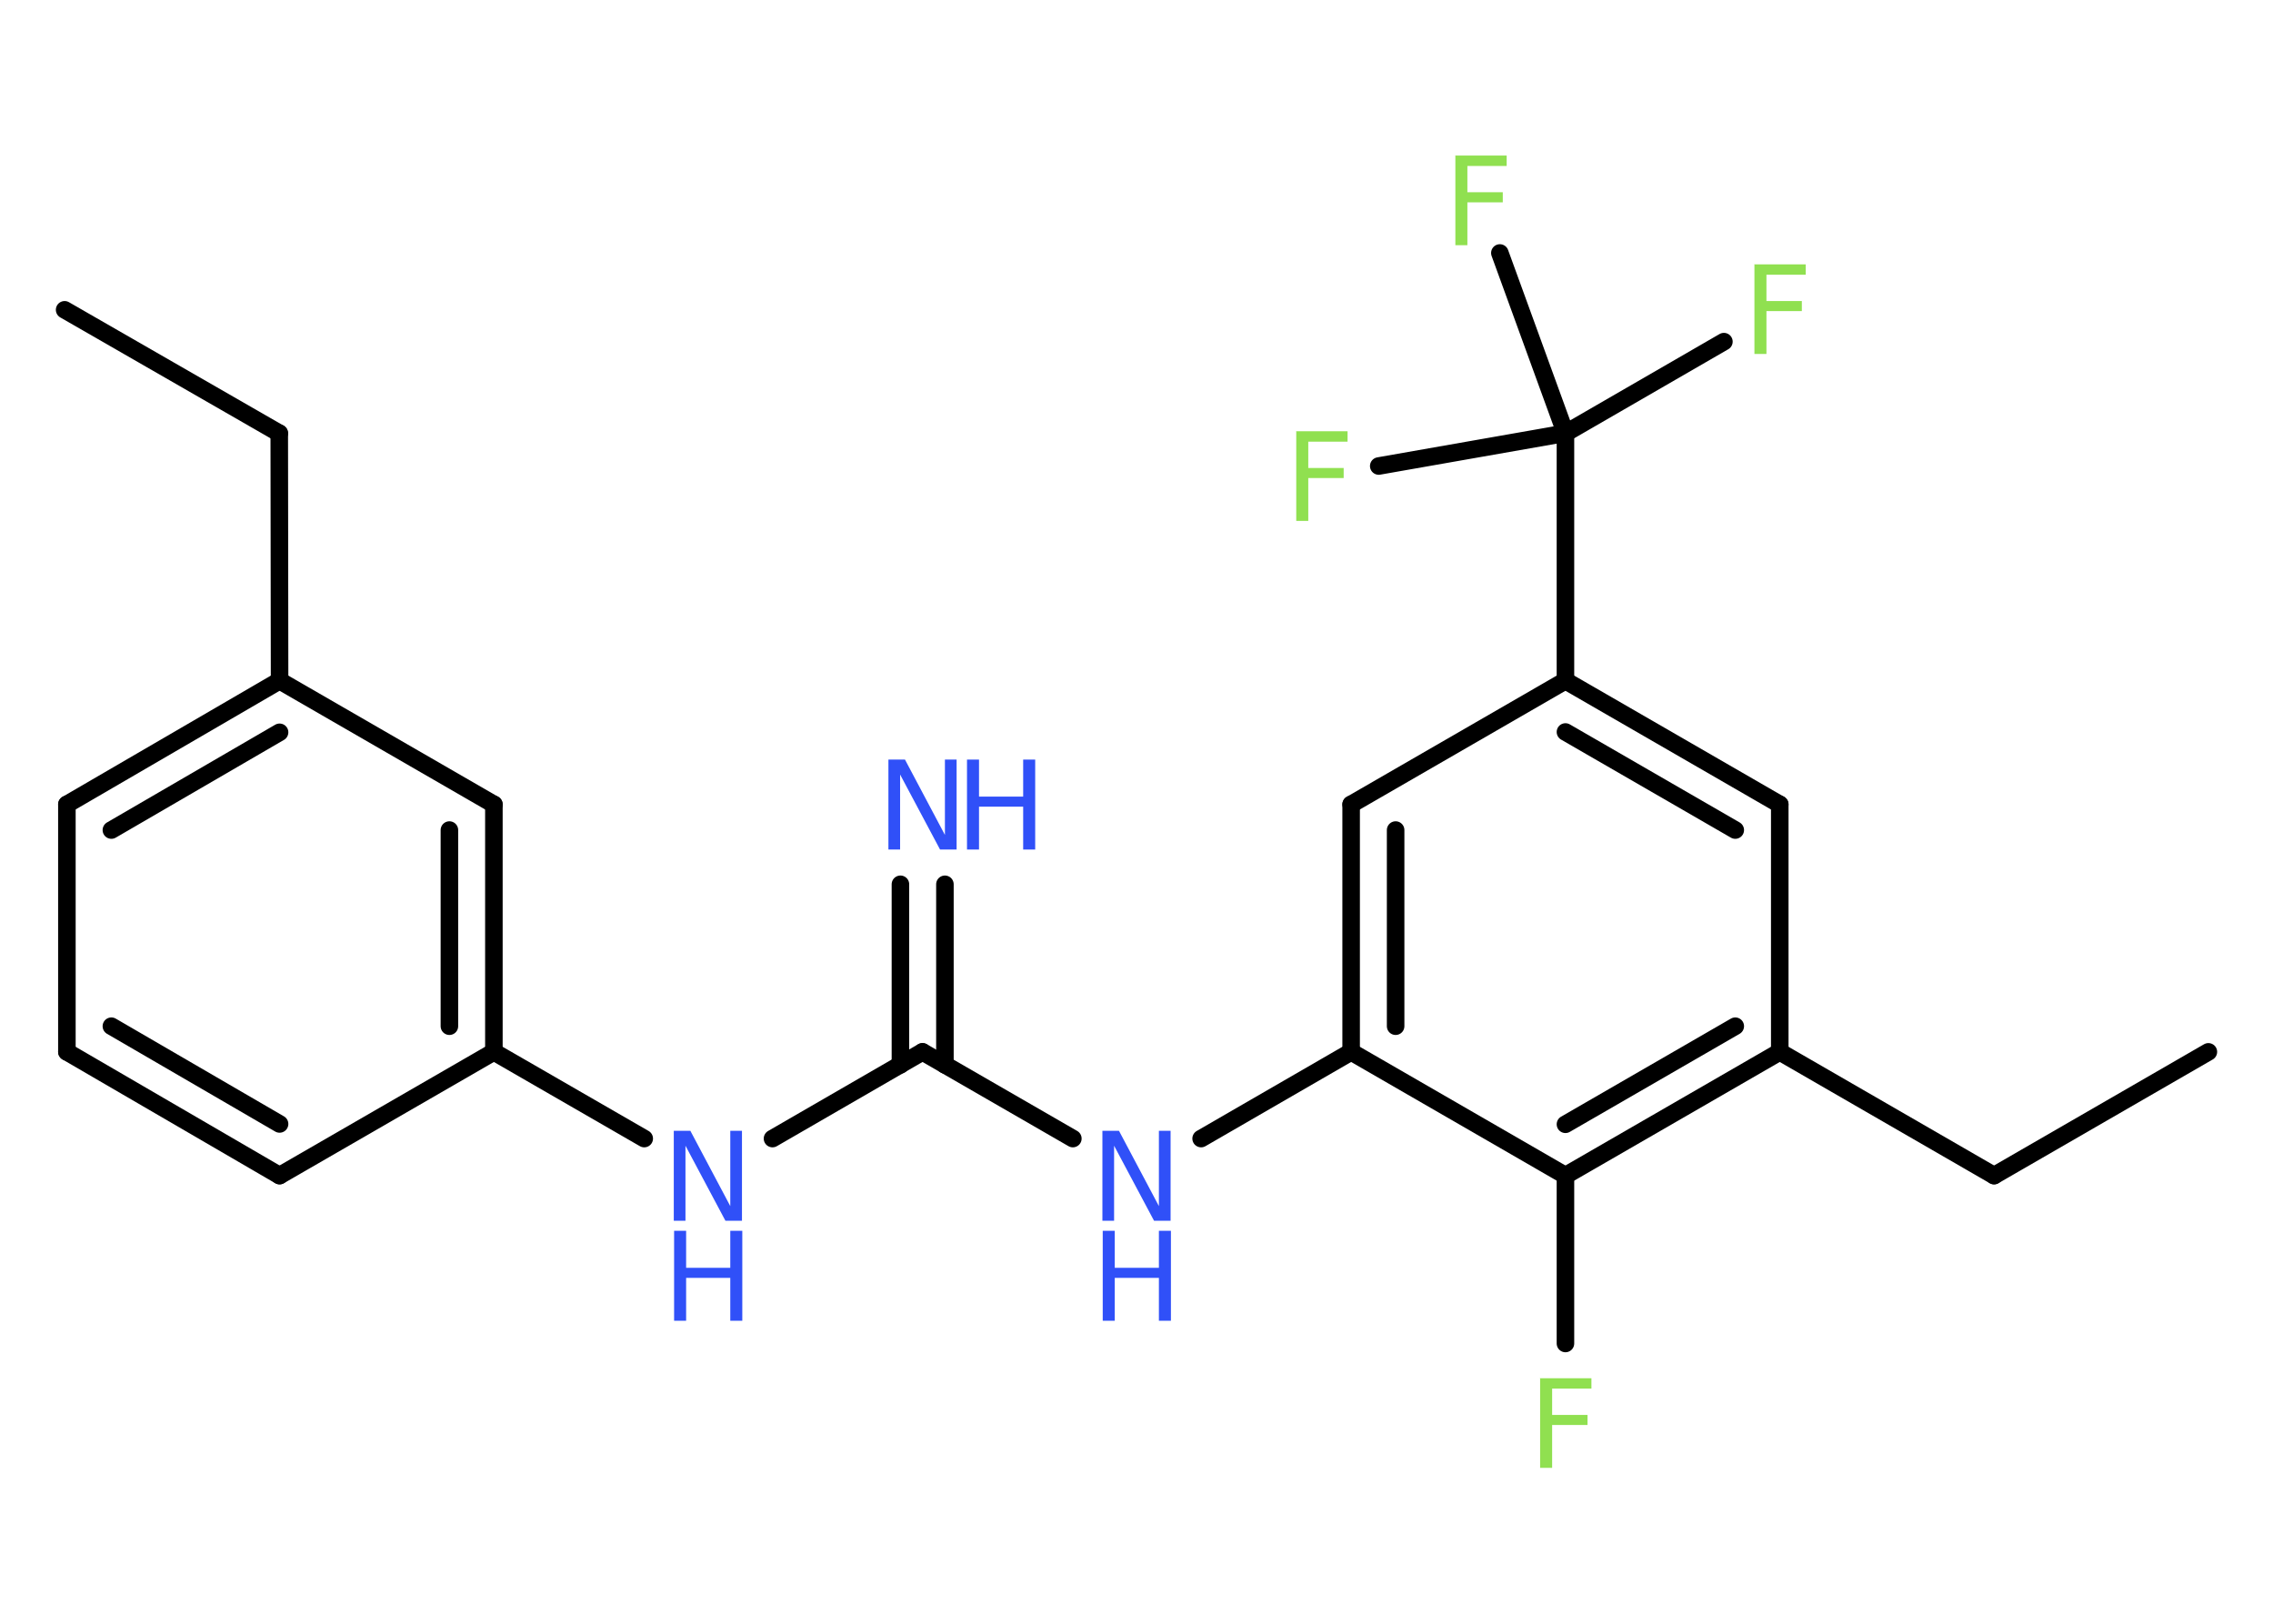 <?xml version='1.0' encoding='UTF-8'?>
<!DOCTYPE svg PUBLIC "-//W3C//DTD SVG 1.1//EN" "http://www.w3.org/Graphics/SVG/1.1/DTD/svg11.dtd">
<svg version='1.2' xmlns='http://www.w3.org/2000/svg' xmlns:xlink='http://www.w3.org/1999/xlink' width='70.0mm' height='50.0mm' viewBox='0 0 70.0 50.0'>
  <desc>Generated by the Chemistry Development Kit (http://github.com/cdk)</desc>
  <g stroke-linecap='round' stroke-linejoin='round' stroke='#000000' stroke-width='.54' fill='#3050F8'>
    <rect x='.0' y='.0' width='70.0' height='50.0' fill='#FFFFFF' stroke='none'/>
    <g id='mol1' class='mol'>
      <line id='mol1bnd1' class='bond' x1='1.99' y1='9.54' x2='8.6' y2='13.34'/>
      <line id='mol1bnd2' class='bond' x1='8.6' y1='13.34' x2='8.61' y2='20.96'/>
      <g id='mol1bnd3' class='bond'>
        <line x1='8.61' y1='20.96' x2='2.06' y2='24.77'/>
        <line x1='8.61' y1='22.55' x2='3.43' y2='25.56'/>
      </g>
      <line id='mol1bnd4' class='bond' x1='2.06' y1='24.77' x2='2.06' y2='32.39'/>
      <g id='mol1bnd5' class='bond'>
        <line x1='2.06' y1='32.39' x2='8.61' y2='36.2'/>
        <line x1='3.43' y1='31.6' x2='8.61' y2='34.61'/>
      </g>
      <line id='mol1bnd6' class='bond' x1='8.61' y1='36.2' x2='15.21' y2='32.39'/>
      <line id='mol1bnd7' class='bond' x1='15.21' y1='32.39' x2='19.84' y2='35.06'/>
      <line id='mol1bnd8' class='bond' x1='23.79' y1='35.06' x2='28.41' y2='32.39'/>
      <g id='mol1bnd9' class='bond'>
        <line x1='27.73' y1='32.79' x2='27.73' y2='27.23'/>
        <line x1='29.1' y1='32.79' x2='29.1' y2='27.23'/>
      </g>
      <line id='mol1bnd10' class='bond' x1='28.41' y1='32.39' x2='33.04' y2='35.06'/>
      <line id='mol1bnd11' class='bond' x1='36.99' y1='35.06' x2='41.61' y2='32.39'/>
      <g id='mol1bnd12' class='bond'>
        <line x1='41.61' y1='24.77' x2='41.61' y2='32.39'/>
        <line x1='42.98' y1='25.56' x2='42.98' y2='31.6'/>
      </g>
      <line id='mol1bnd13' class='bond' x1='41.61' y1='24.77' x2='48.21' y2='20.96'/>
      <line id='mol1bnd14' class='bond' x1='48.21' y1='20.96' x2='48.21' y2='13.34'/>
      <line id='mol1bnd15' class='bond' x1='48.21' y1='13.34' x2='53.09' y2='10.52'/>
      <line id='mol1bnd16' class='bond' x1='48.21' y1='13.34' x2='46.19' y2='7.79'/>
      <line id='mol1bnd17' class='bond' x1='48.21' y1='13.34' x2='42.46' y2='14.35'/>
      <g id='mol1bnd18' class='bond'>
        <line x1='54.81' y1='24.77' x2='48.21' y2='20.96'/>
        <line x1='53.44' y1='25.56' x2='48.21' y2='22.54'/>
      </g>
      <line id='mol1bnd19' class='bond' x1='54.81' y1='24.77' x2='54.81' y2='32.39'/>
      <line id='mol1bnd20' class='bond' x1='54.81' y1='32.39' x2='61.41' y2='36.2'/>
      <line id='mol1bnd21' class='bond' x1='61.41' y1='36.2' x2='68.01' y2='32.39'/>
      <g id='mol1bnd22' class='bond'>
        <line x1='48.21' y1='36.2' x2='54.81' y2='32.39'/>
        <line x1='48.21' y1='34.62' x2='53.44' y2='31.6'/>
      </g>
      <line id='mol1bnd23' class='bond' x1='41.61' y1='32.39' x2='48.21' y2='36.2'/>
      <line id='mol1bnd24' class='bond' x1='48.21' y1='36.2' x2='48.21' y2='41.37'/>
      <g id='mol1bnd25' class='bond'>
        <line x1='15.21' y1='32.39' x2='15.21' y2='24.77'/>
        <line x1='13.84' y1='31.6' x2='13.84' y2='25.56'/>
      </g>
      <line id='mol1bnd26' class='bond' x1='8.61' y1='20.96' x2='15.21' y2='24.77'/>
      <g id='mol1atm8' class='atom'>
        <path d='M20.76 34.82h.5l1.23 2.32v-2.32h.36v2.77h-.51l-1.23 -2.31v2.31h-.36v-2.77z' stroke='none'/>
        <path d='M20.76 37.9h.37v1.14h1.36v-1.14h.37v2.77h-.37v-1.32h-1.36v1.32h-.37v-2.77z' stroke='none'/>
      </g>
      <g id='mol1atm10' class='atom'>
        <path d='M27.37 23.39h.5l1.23 2.32v-2.32h.36v2.77h-.51l-1.23 -2.31v2.31h-.36v-2.77z' stroke='none'/>
        <path d='M29.78 23.39h.37v1.14h1.36v-1.14h.37v2.77h-.37v-1.32h-1.36v1.32h-.37v-2.77z' stroke='none'/>
      </g>
      <g id='mol1atm11' class='atom'>
        <path d='M33.96 34.82h.5l1.23 2.32v-2.32h.36v2.77h-.51l-1.23 -2.31v2.31h-.36v-2.77z' stroke='none'/>
        <path d='M33.96 37.9h.37v1.14h1.36v-1.14h.37v2.77h-.37v-1.32h-1.36v1.32h-.37v-2.77z' stroke='none'/>
      </g>
      <path id='mol1atm16' class='atom' d='M54.02 8.14h1.59v.32h-1.21v.81h1.09v.31h-1.09v1.32h-.37v-2.77z' stroke='none' fill='#90E050'/>
      <path id='mol1atm17' class='atom' d='M44.81 4.79h1.59v.32h-1.21v.81h1.09v.31h-1.09v1.32h-.37v-2.77z' stroke='none' fill='#90E050'/>
      <path id='mol1atm18' class='atom' d='M39.91 13.28h1.59v.32h-1.21v.81h1.09v.31h-1.09v1.32h-.37v-2.77z' stroke='none' fill='#90E050'/>
      <path id='mol1atm24' class='atom' d='M47.42 42.44h1.59v.32h-1.21v.81h1.09v.31h-1.09v1.32h-.37v-2.77z' stroke='none' fill='#90E050'/>
    </g>
  </g>
</svg>
